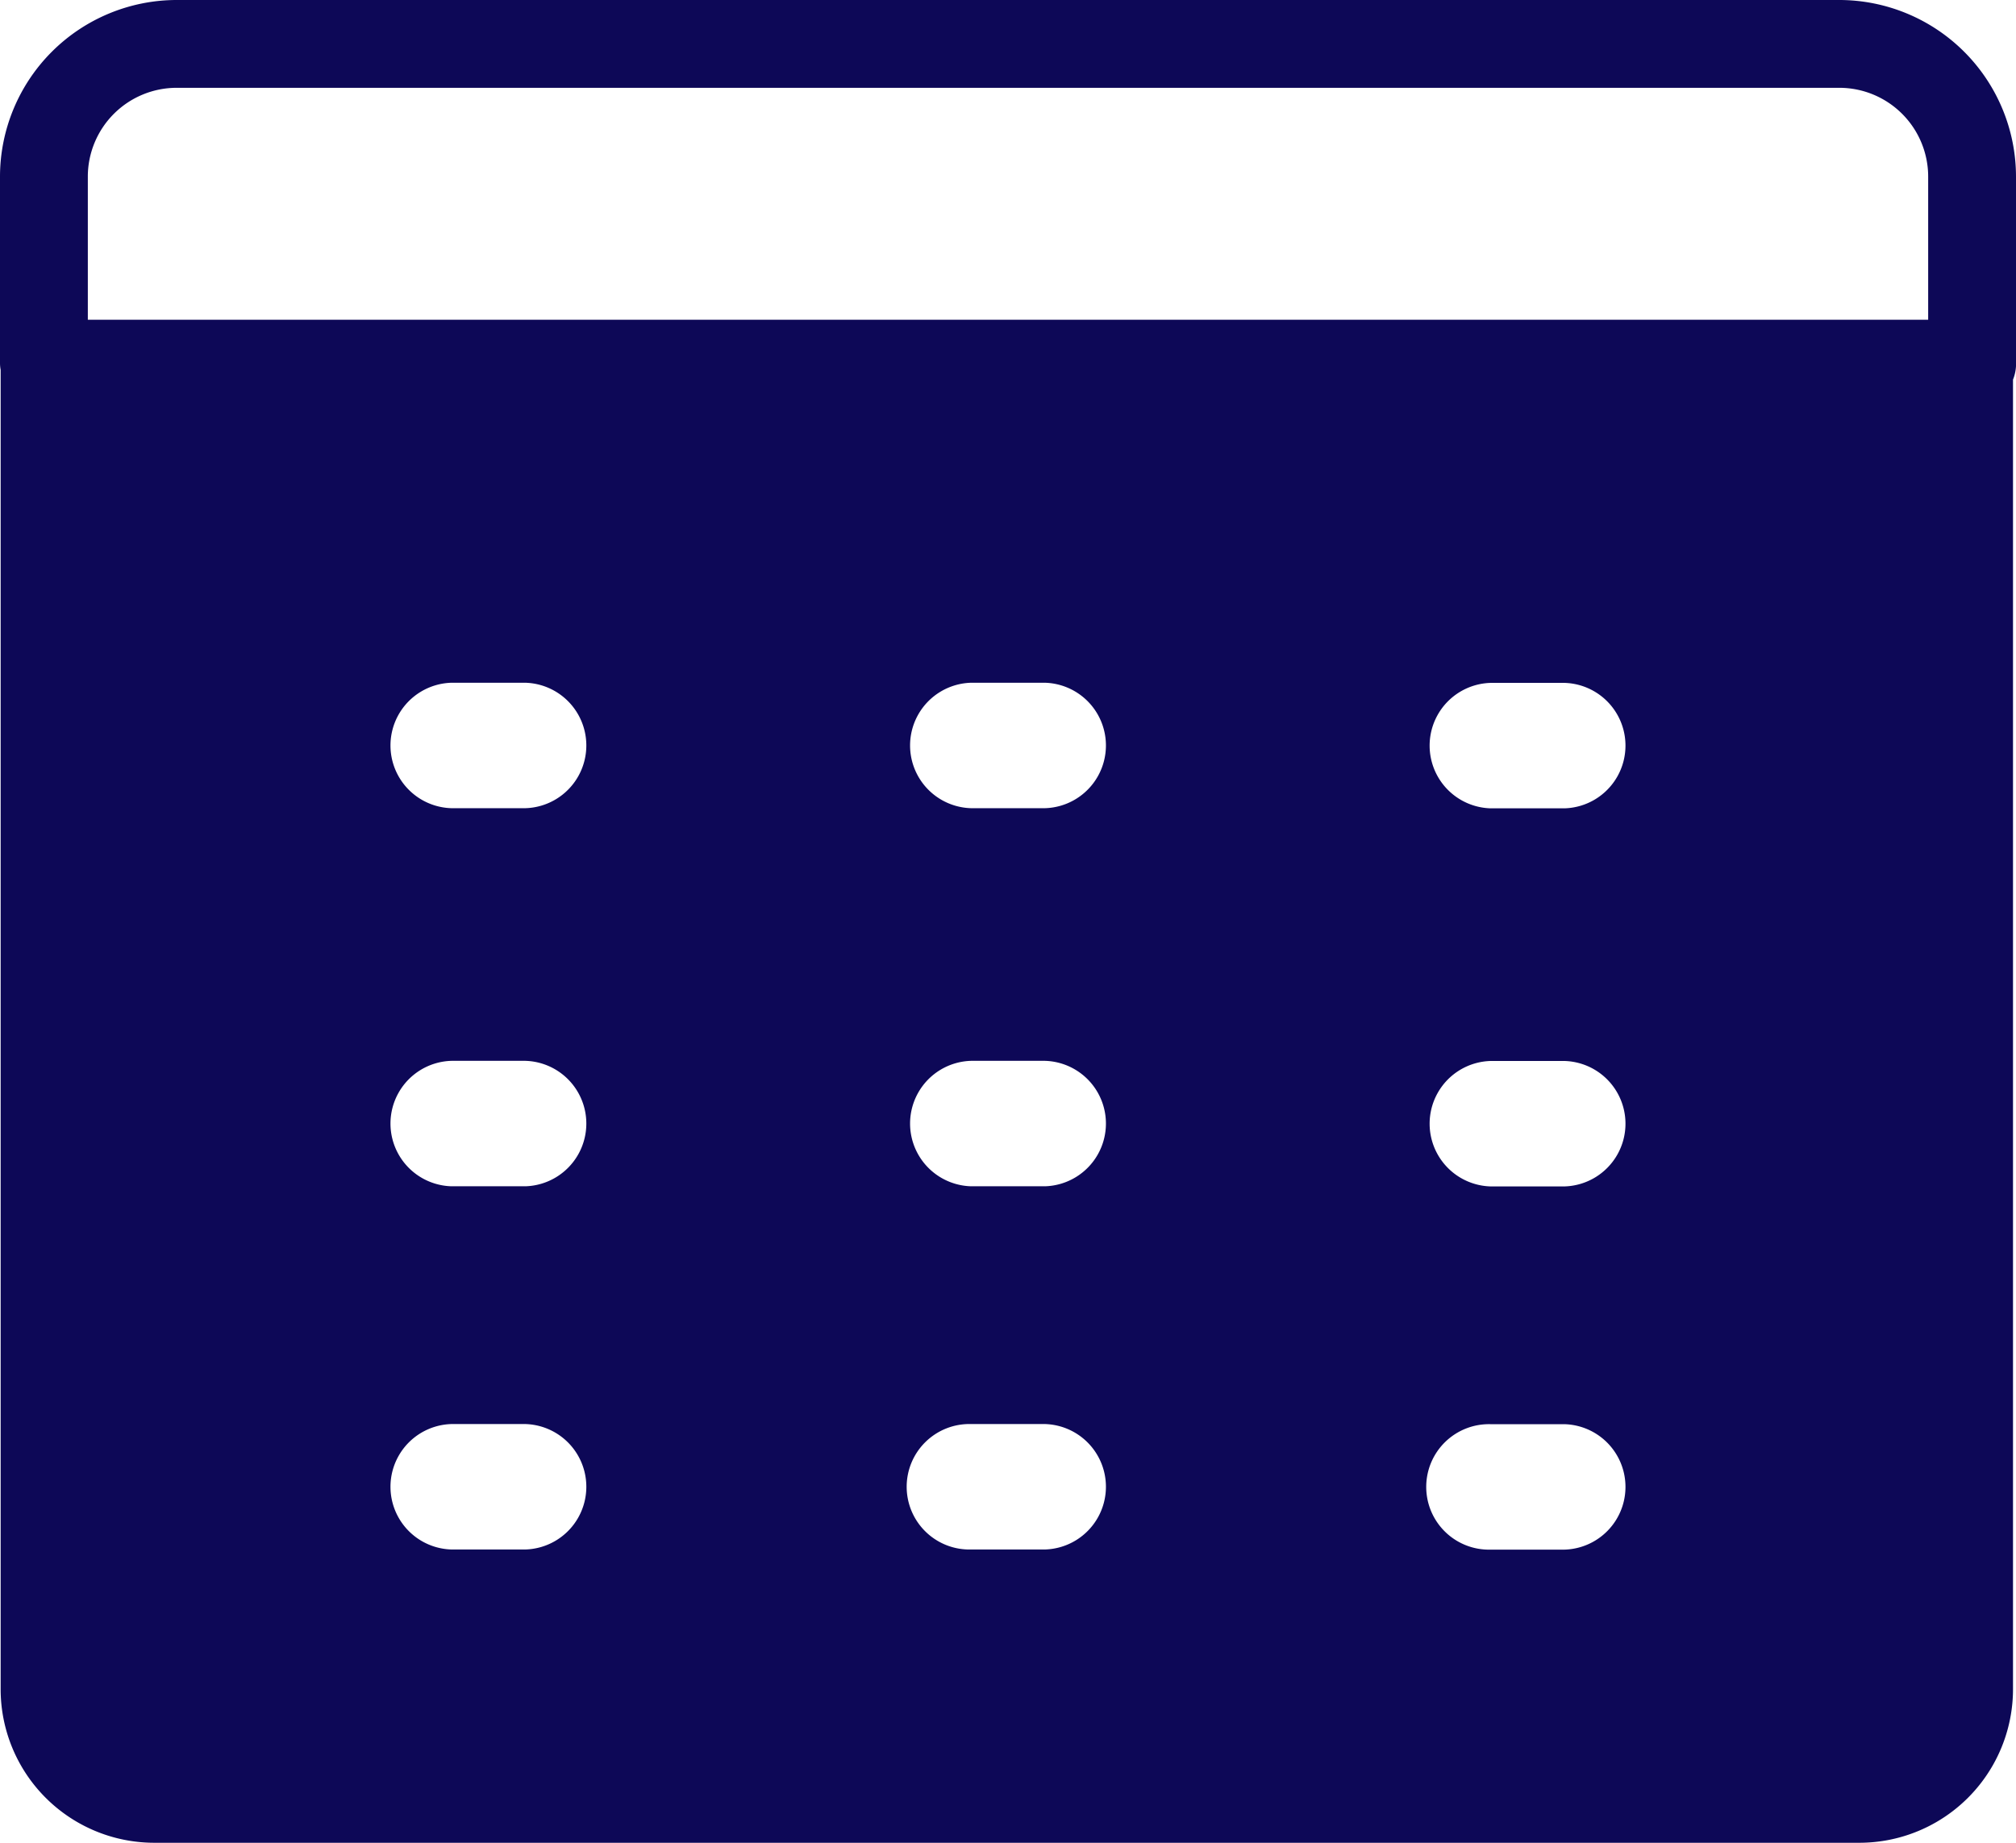 <svg id="Group_17407" data-name="Group 17407" xmlns="http://www.w3.org/2000/svg" width="43.75" height="40" viewBox="0 0 43.75 40">
  <g id="Icons">
    <path id="date" d="M139.1,112.954a3.838,3.838,0,0,0-3.833-3.834H99.183a3.838,3.838,0,0,0-3.833,3.834v4.06a.851.851,0,0,0,.014.136v28.634A3.335,3.335,0,0,0,98.7,149.12h37a3.335,3.335,0,0,0,3.335-3.335V117.361a.953.953,0,0,0,.067-.346Zm-41.844,0a1.929,1.929,0,0,1,1.927-1.928h36.084a1.929,1.929,0,0,1,1.927,1.928v3.107H97.256Zm9.493,29.8h-1.6a1.362,1.362,0,0,1,0-2.723h1.6a1.362,1.362,0,0,1,0,2.723Zm0-7.884h-1.6a1.362,1.362,0,0,1,0-2.723h1.6a1.362,1.362,0,0,1,0,2.723Zm0-8.207h-1.6a1.362,1.362,0,0,1,0-2.723h1.6a1.362,1.362,0,0,1,0,2.723Zm11.276,16.091h-1.6a1.362,1.362,0,1,1,0-2.723h1.6a1.362,1.362,0,0,1,0,2.723Zm0-7.884h-1.6a1.362,1.362,0,0,1,0-2.723h1.6a1.362,1.362,0,0,1,0,2.723Zm0-8.207h-1.6a1.362,1.362,0,0,1,0-2.723h1.6a1.362,1.362,0,0,1,0,2.723ZM129.3,142.757h-1.6a1.362,1.362,0,1,1,0-2.723h1.6a1.362,1.362,0,0,1,0,2.723Zm0-7.884h-1.6a1.362,1.362,0,0,1,0-2.723h1.6a1.362,1.362,0,0,1,0,2.723Zm0-8.207h-1.6a1.362,1.362,0,0,1,0-2.723h1.6a1.362,1.362,0,0,1,0,2.723Z" transform="translate(-95.35 -109.12)" fill="#0d0857"/>
  </g>
</svg>

